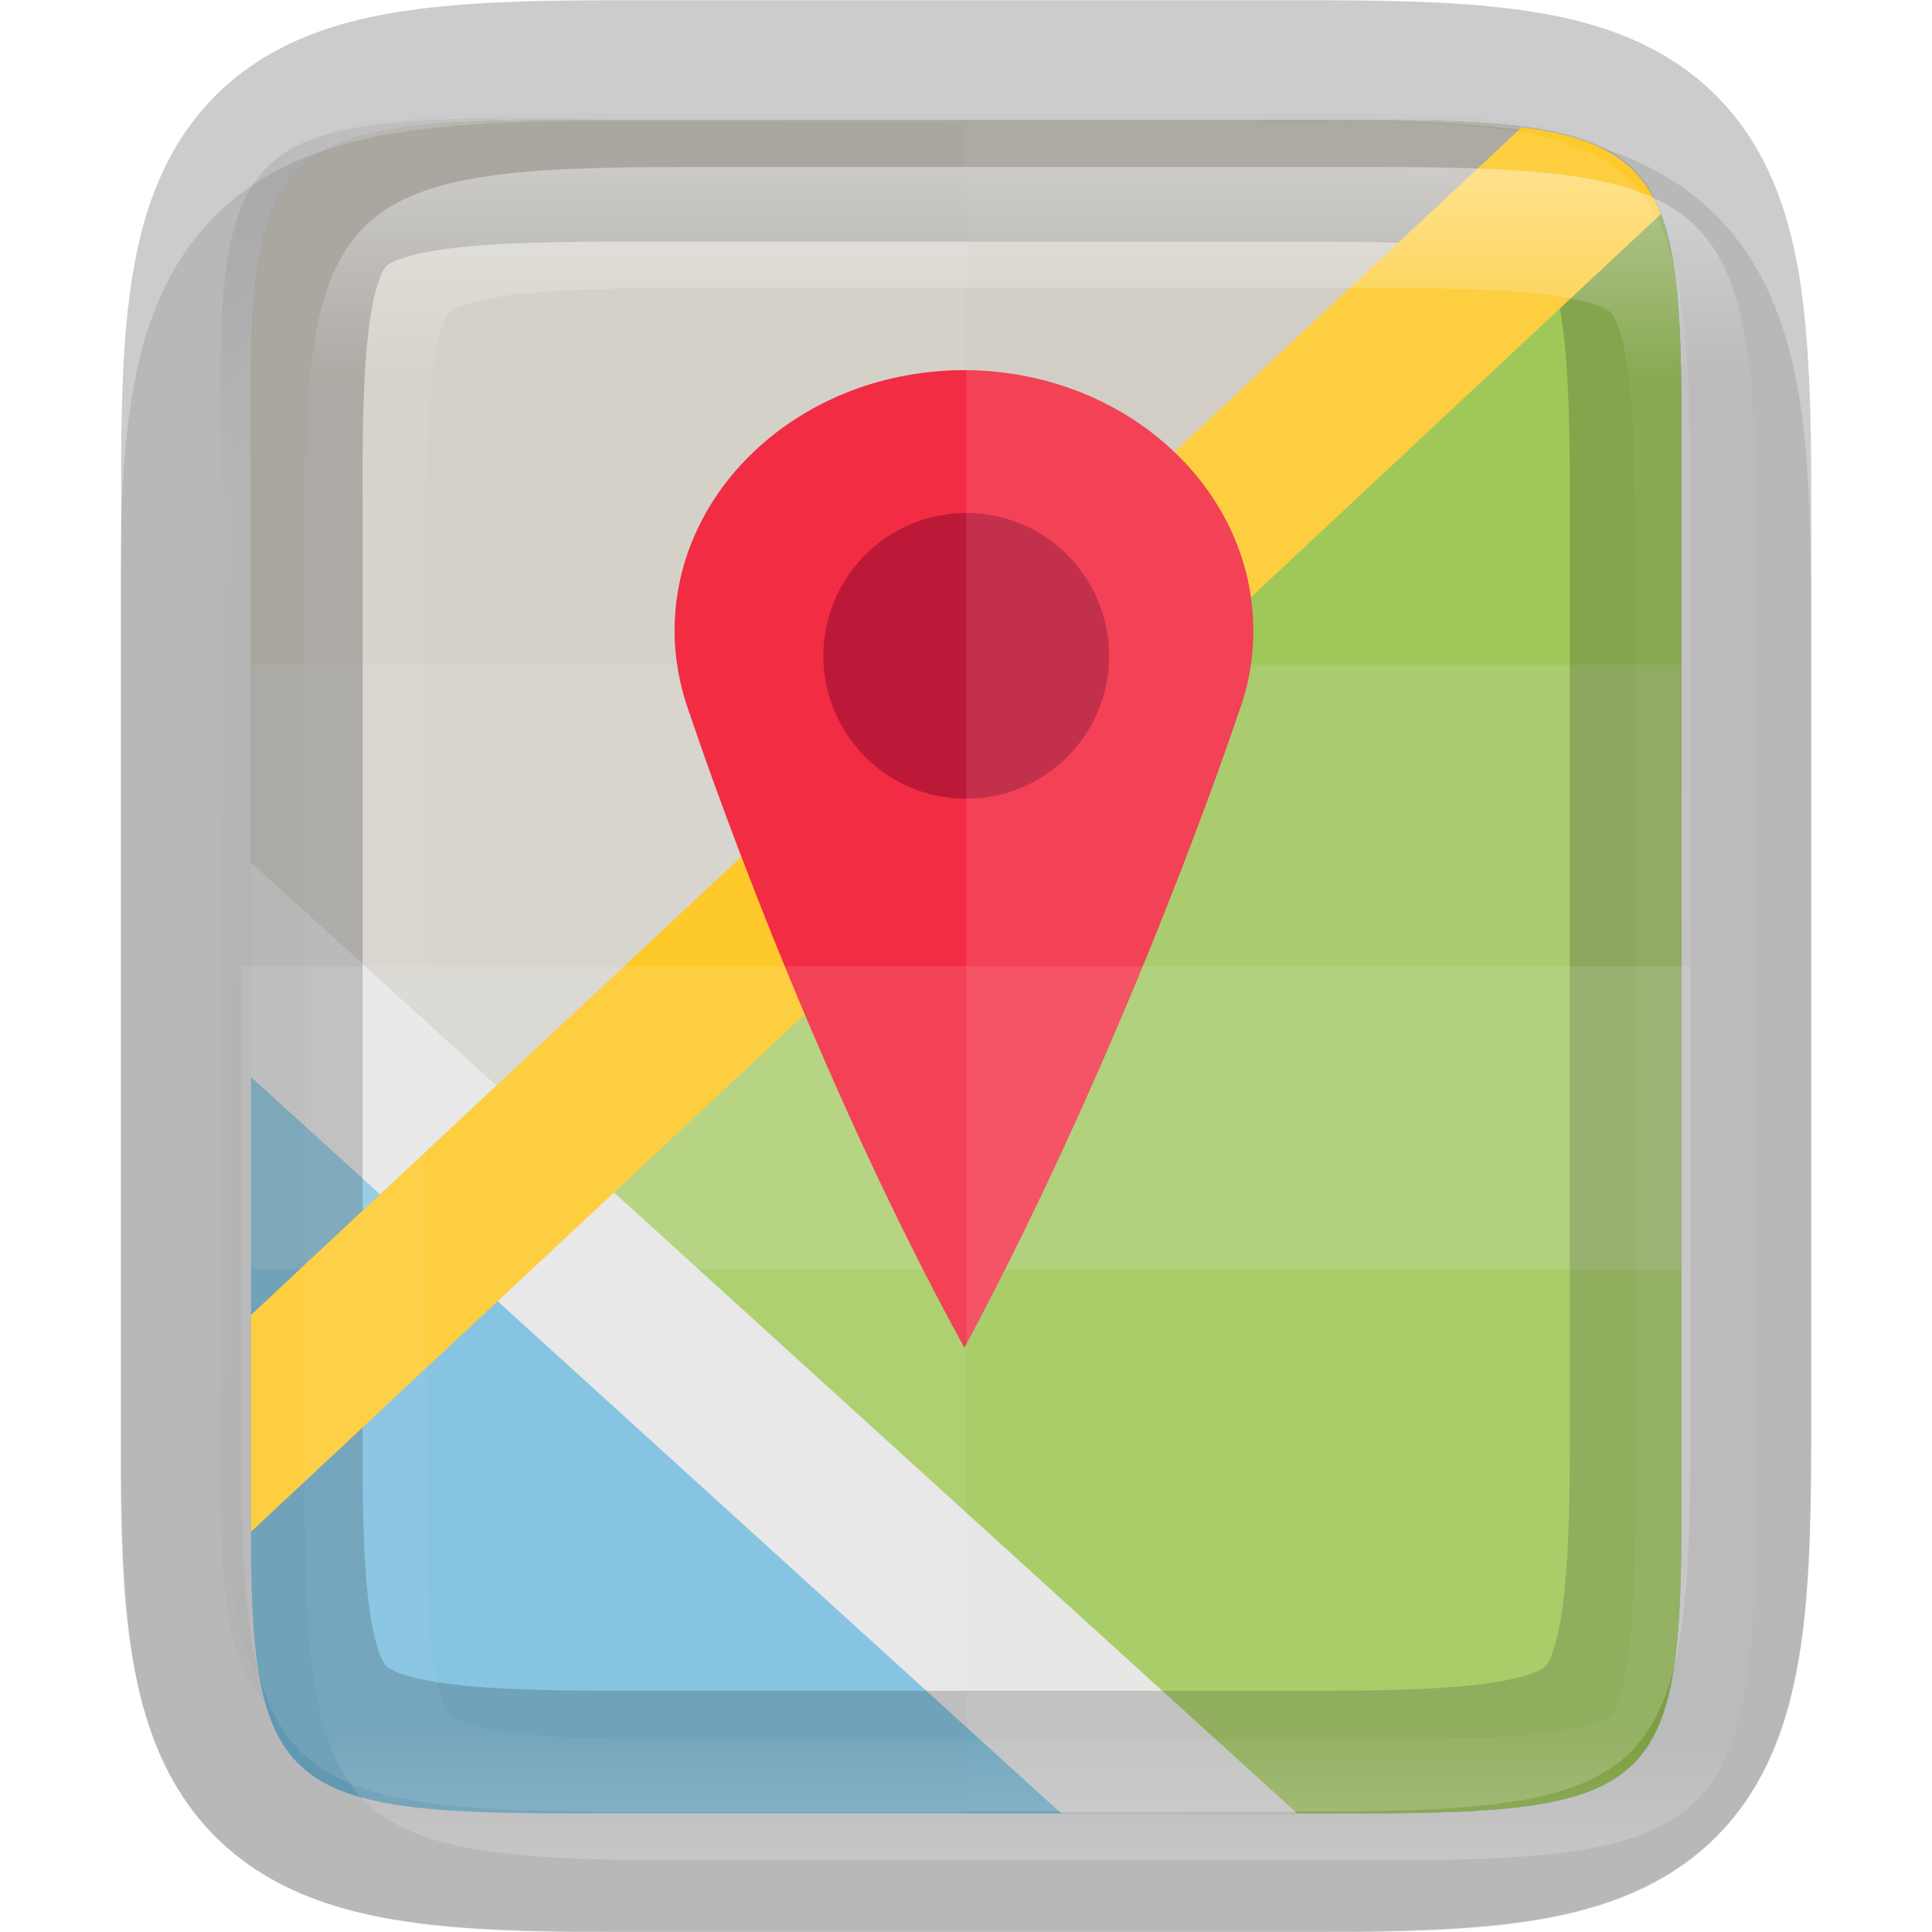 <svg height="16" viewBox="0 0 4.233 4.233" width="16" xmlns="http://www.w3.org/2000/svg" xmlns:xlink="http://www.w3.org/1999/xlink"><linearGradient id="a" gradientUnits="userSpaceOnUse" x1="328" x2="328" y1="237" y2="251"><stop offset="0" stop-color="#fff"/><stop offset=".125" stop-color="#fff" stop-opacity=".098"/><stop offset=".925" stop-color="#fff" stop-opacity=".098"/><stop offset="1" stop-color="#fff" stop-opacity=".498"/></linearGradient><clipPath id="b"><path d="m325.096 237c-2.808 0-3.11.288-3.096 3.102v3.898 3.898c-.014 2.813.288 3.102 3.096 3.102h5.808c2.808 0 3.096-.288 3.096-3.102v-3.898-3.898c0-2.813-.288-3.102-3.096-3.102z"/></clipPath><linearGradient id="c" gradientTransform="matrix(0 -1 1 0 -10.005 585.995)" gradientUnits="userSpaceOnUse" x1="88" x2="488" y1="88" y2="488"><stop offset="0" stop-opacity=".588"/><stop offset=".88" stop-opacity="0"/><stop offset="1"/></linearGradient><filter id="d" color-interpolation-filters="sRGB" height="1.088" width="1.106" x="-.053" y="-.044"><feGaussianBlur stdDeviation="8.48"/></filter><filter id="e" color-interpolation-filters="sRGB" height="1.022" width="1.026" x="-.013" y="-.011"><feGaussianBlur stdDeviation="2.12"/></filter><path d="m189.843 74c-70.593 0-78.189 7.251-77.843 77.987v146.013 146.013c-.346 70.736 7.25 77.987 77.843 77.987h196.314c70.593 0 76.007-7.274 77.843-77.987v-146.013-146.013c0-70.737-7.25-77.987-77.843-77.987z" filter="url(#e)" opacity=".1" transform="matrix(-.009 0 0 .008 4.669 -.343)"/><path d="m189.843 74c-70.593 0-78.189 7.251-77.843 77.987v146.013 146.013c-.346 70.736 7.25 77.987 77.843 77.987h196.314c70.593 0 77.843-7.25 77.843-77.987v-146.013-146.013c0-70.737-7.25-77.987-77.843-77.987z" fill="url(#c)" filter="url(#d)" opacity=".3" transform="matrix(-.009 0 0 .008 4.658 -.334)"/><path d="m3.684 3.327c0 .586-.065.646-.693.646h-1.748c-.629 0-.696-.06-.693-.646v-1.209-1.209c-.003-.586.065-.646.693-.646h1.748c.629 0 .693.06.693.646v1.209z" fill="#6dc7f1"/><path d="m3.684 2.008-2.609.61-.526-.465v-.035-1.209c-.003-.586.065-.646.693-.646h1.748c.629 0 .693.06.693.646z" fill="#e3dfd5"/><path d="m3.684 3.327c0 .586-.065.646-.693.646h-.408l-1.551-1.4 2.535-2.21c.1.087.117.249.117.548v1.209z" fill="#a6d74f"/><path d="m2.842 3.973h-.517l-1.776-1.614v-.241-.229z" fill="#f9f9f9" fill-opacity=".996"/><path d="m3.684 2.781h-3.135v-.662-.662h3.135v.662z" fill="#fff" opacity=".15"/><path d="m1.348.265c-.19 0-.344.004-.486.027-.141.024-.283.073-.391.181-.108.108-.158.25-.181.391-.024.142-.027.296-.026.487v.765 1.031c-.001.19.002.345.026.486.024.142.073.283.181.391.108.108.249.157.391.181.141.024.295.027.486.027h1.537c.19 0 .344-.004.485-.027.141-.024.282-.074.39-.181.108-.108.157-.249.181-.391.024-.141.027-.295.027-.486v-1.031-.767c0-.191-.004-.344-.027-.486-.024-.141-.073-.283-.181-.391s-.249-.158-.39-.181c-.141-.024-.295-.027-.485-.027z" opacity=".1"/><path d="m2.117 3.973h-.874c-.629 0-.696-.06-.693-.646v-1.209-1.209c-.003-.586.065-.646.693-.646h.874z" fill="#fff" opacity=".15"/><path d="m1.349.265c-.743 0-.823.076-.819.821v1.031 1.031c-.004.744.076.821.819.821h1.536c.743 0 .819-.076.819-.821v-1.031-1.031c0-.744-.076-.821-.819-.821z" fill="none" opacity=".2" stroke="#000" stroke-width=".529"/><path d="m3.639.469-3.089 2.887c0-.01-0-.018-0-.028v-.447l2.784-2.602c.171.021.26.073.305.19z" fill="#fdc92b"/><path d="m2.113.811c-.351 0-.635.256-.635.571 0 .063.012.123.032.179.003.006.004.012.006.017.016.048.253.748.597 1.375 0 0 0-0.0 0-0.0 0-0.0 0-0 0-0.0 0-0.0 0-0.0 0-0.0 0-0.0 0-0 0-0.0.367-.685.601-1.392.601-1.392h-0c.021-.056.032-.117.032-.179 0-.315-.284-.571-.635-.571z" fill="#f22c42"/><circle cx="2.117" cy="1.437" fill="#bc1938" r=".313"/><path d="m2.117.265v3.704h.768c.743 0 .819-.076.819-.821v-1.031-1.031c0-.744-.076-.821-.819-.821z" fill="#fff" opacity=".1"/><path d="m.529 2.117v1.031c-.004.744.076.821.819.821h1.537c.743 0 .819-.076.819-.821v-1.031z" fill="#fff" opacity=".1"/><path clip-path="url(#b)" d="m325.096 237c-2.808 0-3.11.288-3.096 3.102v3.898 3.898c-.014 2.813.288 3.102 3.096 3.102h5.808c2.808 0 3.096-.288 3.096-3.102v-3.898-3.898c0-2.813-.288-3.102-3.096-3.102z" fill="none" opacity=".4" stroke="url(#a)" stroke-width="2" transform="matrix(.265 0 0 .265 -84.662 -62.439)"/></svg>